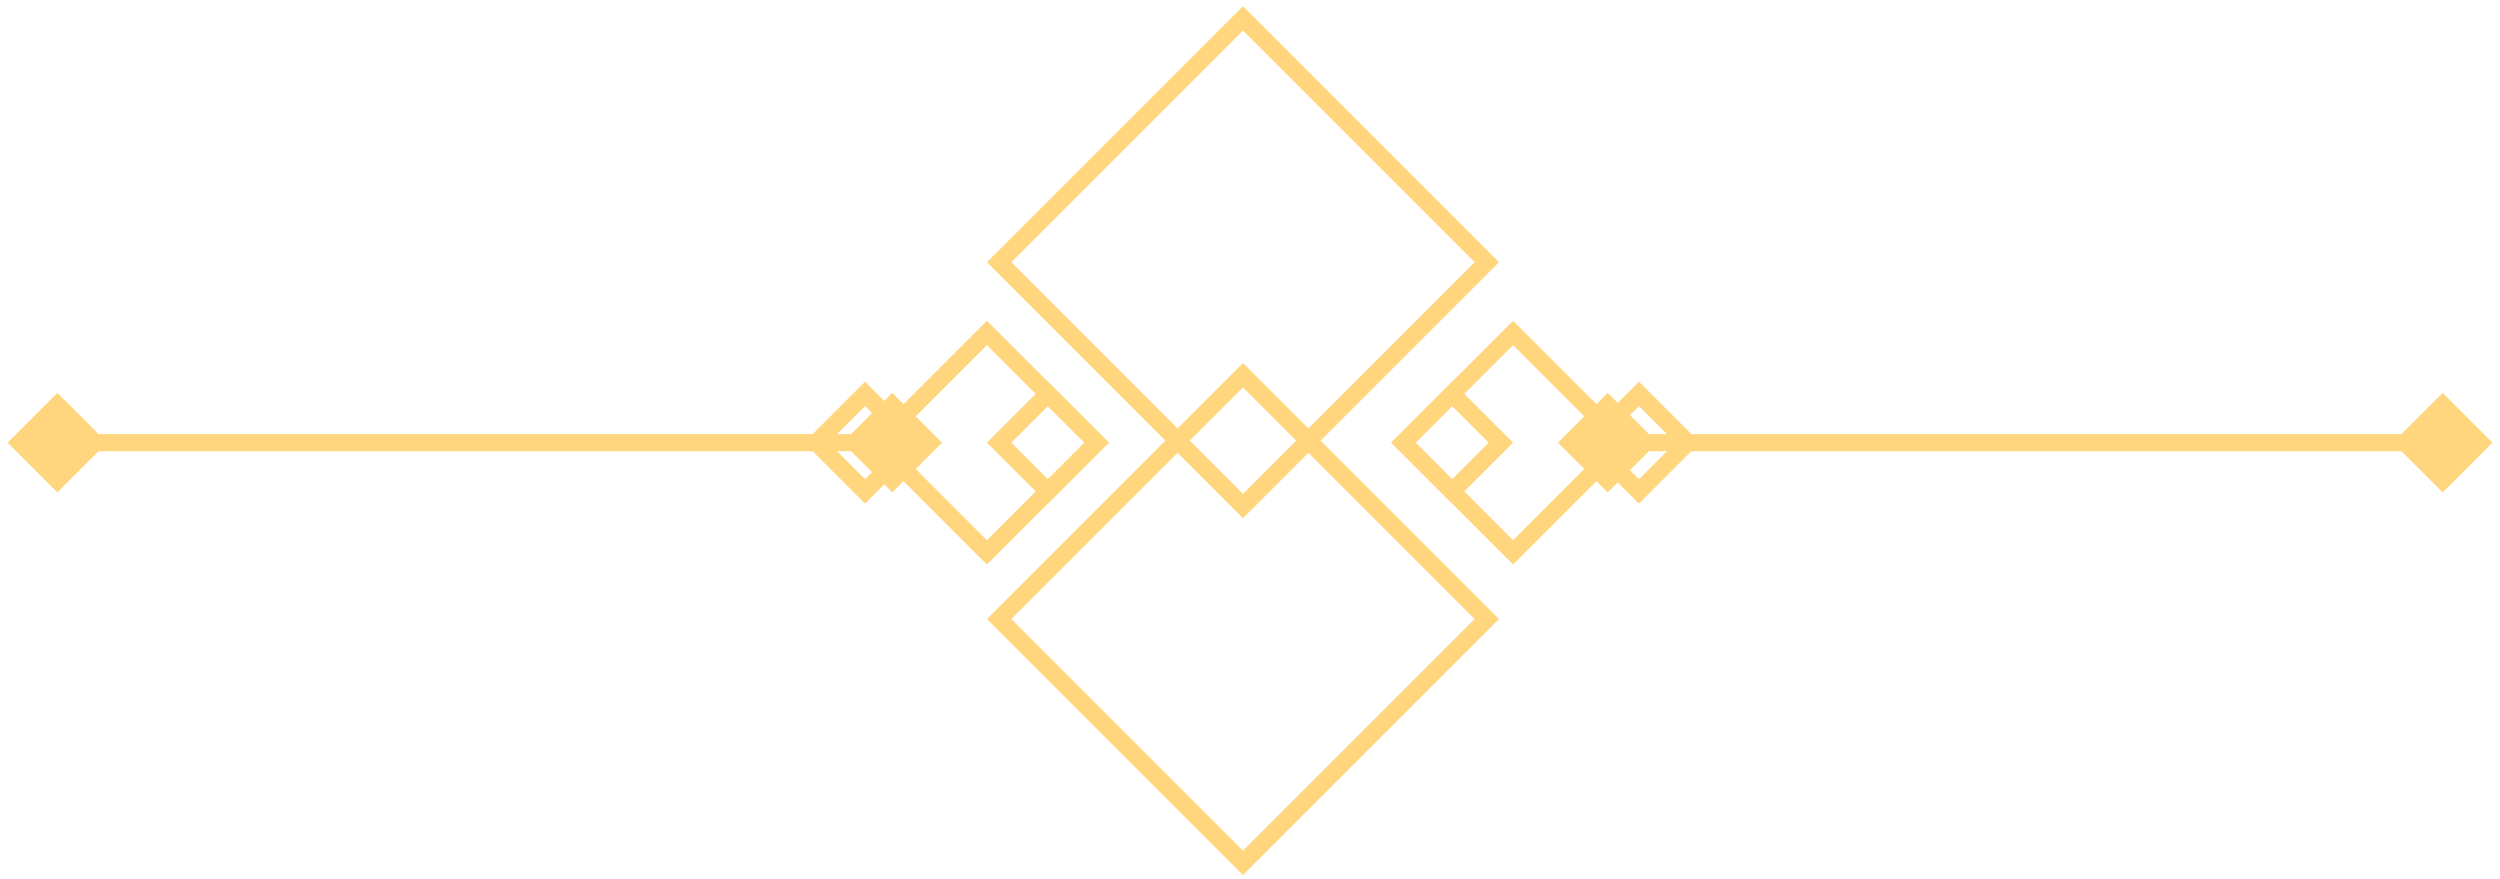 <svg width="290" height="102" viewBox="0 0 290 102" fill="none" xmlns="http://www.w3.org/2000/svg">
<path d="M0.879 51.348L6.652 57.121L12.426 51.348L6.652 45.574L0.879 51.348ZM109.277 51.348L103.504 45.574L97.73 51.348L103.504 57.121L109.277 51.348ZM6.652 52.348H103.504V50.348H6.652V52.348Z" fill="#FFD67E"/>
<path d="M180.723 51.348L186.496 57.121L192.27 51.348L186.496 45.574L180.723 51.348ZM289.121 51.348L283.348 45.574L277.574 51.348L283.348 57.121L289.121 51.348ZM186.496 52.348H283.348V50.348H186.496V52.348Z" fill="#FFD67E"/>
<rect x="144.184" y="2.133" width="40" height="40" transform="rotate(45 144.184 2.133)" stroke="#FFD67E" stroke-width="2"/>
<rect x="100.344" y="45.692" width="8" height="8" transform="rotate(45 100.344 45.692)" stroke="#FFD67E" stroke-width="2"/>
<rect x="190.117" y="45.692" width="8" height="8" transform="rotate(45 190.117 45.692)" stroke="#FFD67E" stroke-width="2"/>
<rect x="114.484" y="38.621" width="18" height="18" transform="rotate(45 114.484 38.621)" stroke="#FFD67E" stroke-width="2"/>
<rect x="144.184" y="43.522" width="40" height="40" transform="rotate(45 144.184 43.522)" stroke="#FFD67E" stroke-width="2"/>
<rect x="175.516" y="38.621" width="18" height="18" transform="rotate(45 175.516 38.621)" stroke="#FFD67E" stroke-width="2"/>
<rect x="168.445" y="45.692" width="8" height="8" transform="rotate(45 168.445 45.692)" stroke="#FFD67E" stroke-width="2"/>
<rect x="121.555" y="45.692" width="8" height="8" transform="rotate(45 121.555 45.692)" stroke="#FFD67E" stroke-width="2"/>
</svg>
